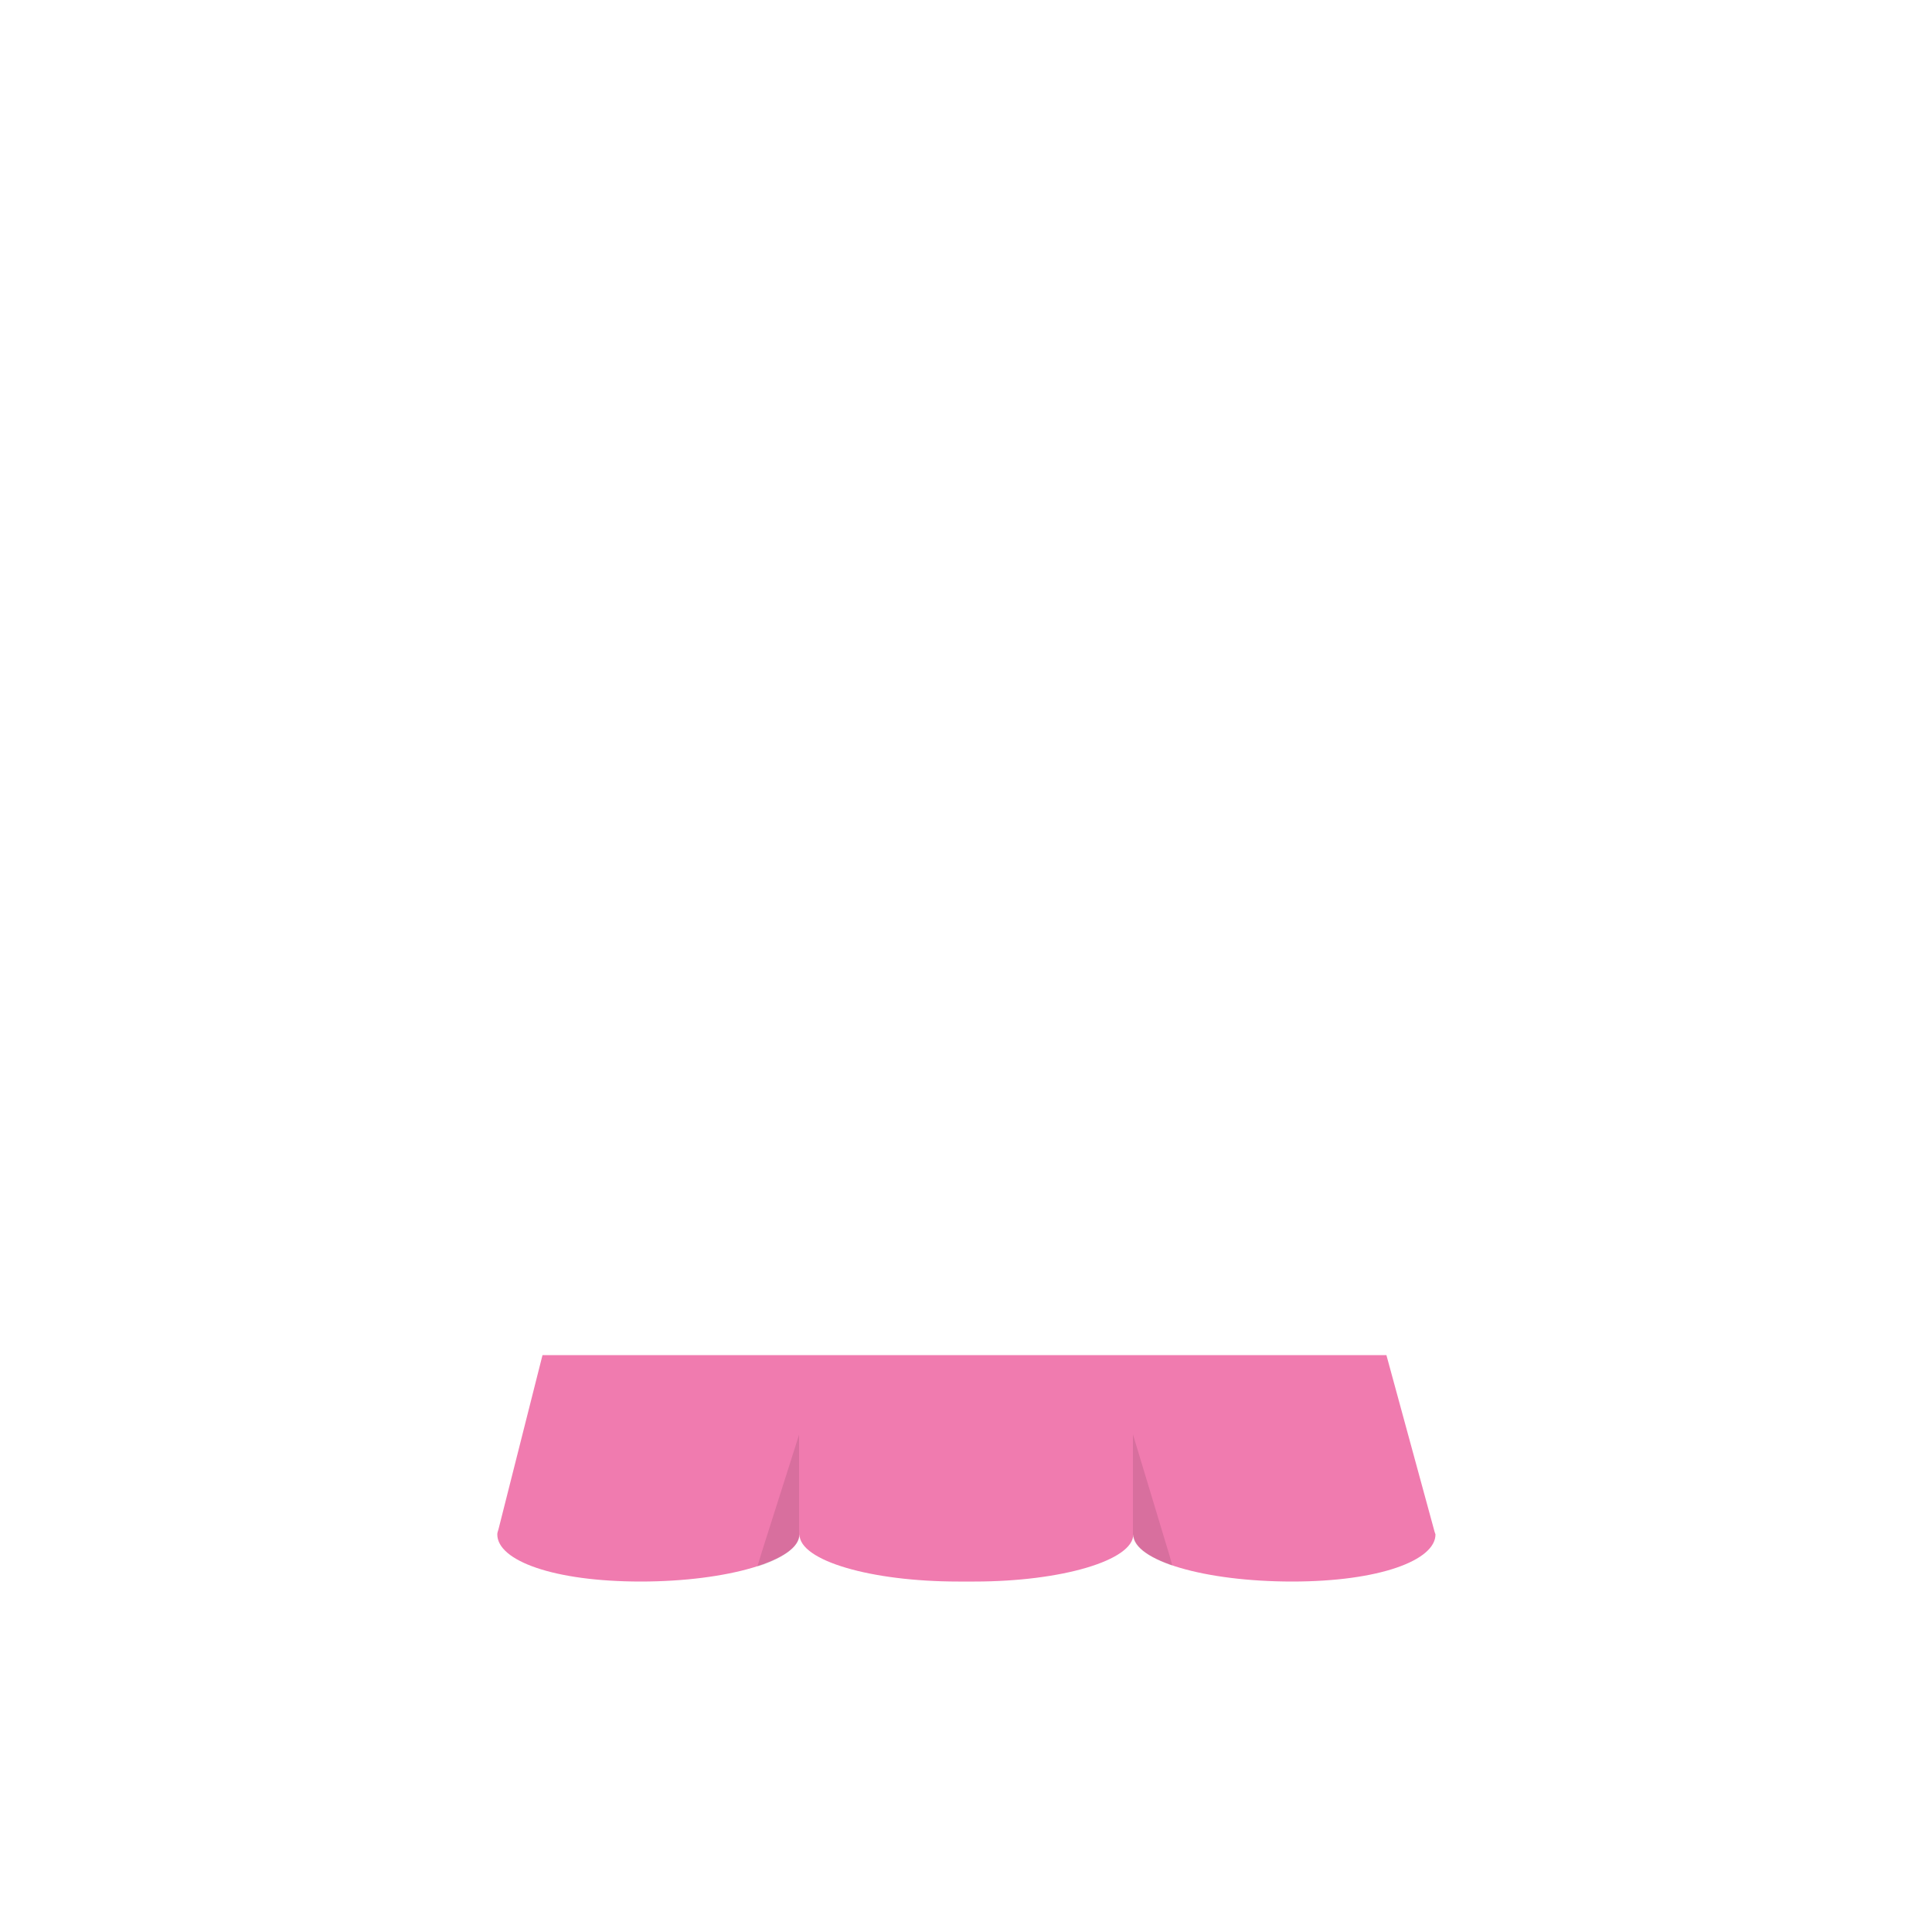 <?xml version="1.0" encoding="utf-8"?>
<!-- Generator: Adobe Illustrator 18.0.0, SVG Export Plug-In . SVG Version: 6.00 Build 0)  -->
<!DOCTYPE svg PUBLIC "-//W3C//DTD SVG 1.1//EN" "http://www.w3.org/Graphics/SVG/1.1/DTD/svg11.dtd">
<svg version="1.1" id="content" xmlns="http://www.w3.org/2000/svg" xmlns:xlink="http://www.w3.org/1999/xlink" x="0px" y="0px"
	 width="500px" height="500px" viewBox="0 0 500 500" enable-background="new 0 0 500 500" xml:space="preserve">
<rect id="position" display="none" fill="none" stroke="#000000" width="500" height="500"/>
<g>
	<path fill="#F07BAF" d="M371.1,395.8l-12.3-45.1H250H140.4l-11.4,45.1c-0.1,0.4-0.3,0.8-0.3,1.3c0,6.8,14.6,12.2,37.1,12.2
		s41.1-5.5,41.1-12.2c0,6.8,18.5,12.2,41.1,12.2c0.7,0,1.4,0,2.1,0c0.7,0,1.4,0,2.1,0c22.6,0,41.1-5.5,41.1-12.2
		c0,6.8,18.5,12.2,41.1,12.2c22.6,0,37.1-5.5,37.1-12.2C371.3,396.6,371.2,396.2,371.1,395.8z"/>
	<g opacity="0.1">
		<path d="M197.2,401.5l-1.2,3.9l1.4-0.4l0,0c5.9-2.2,9.4-4.8,9.4-7.8v-25.9L197.2,401.5z"/>
	</g>
	<g opacity="0.1">
		<path d="M302.8,403l0.6,2.2l-0.8-0.3l0,0c-5.9-2.2-9.4-4.8-9.4-7.8v-25.9L302.8,403z"/>
	</g>
</g>
</svg>
